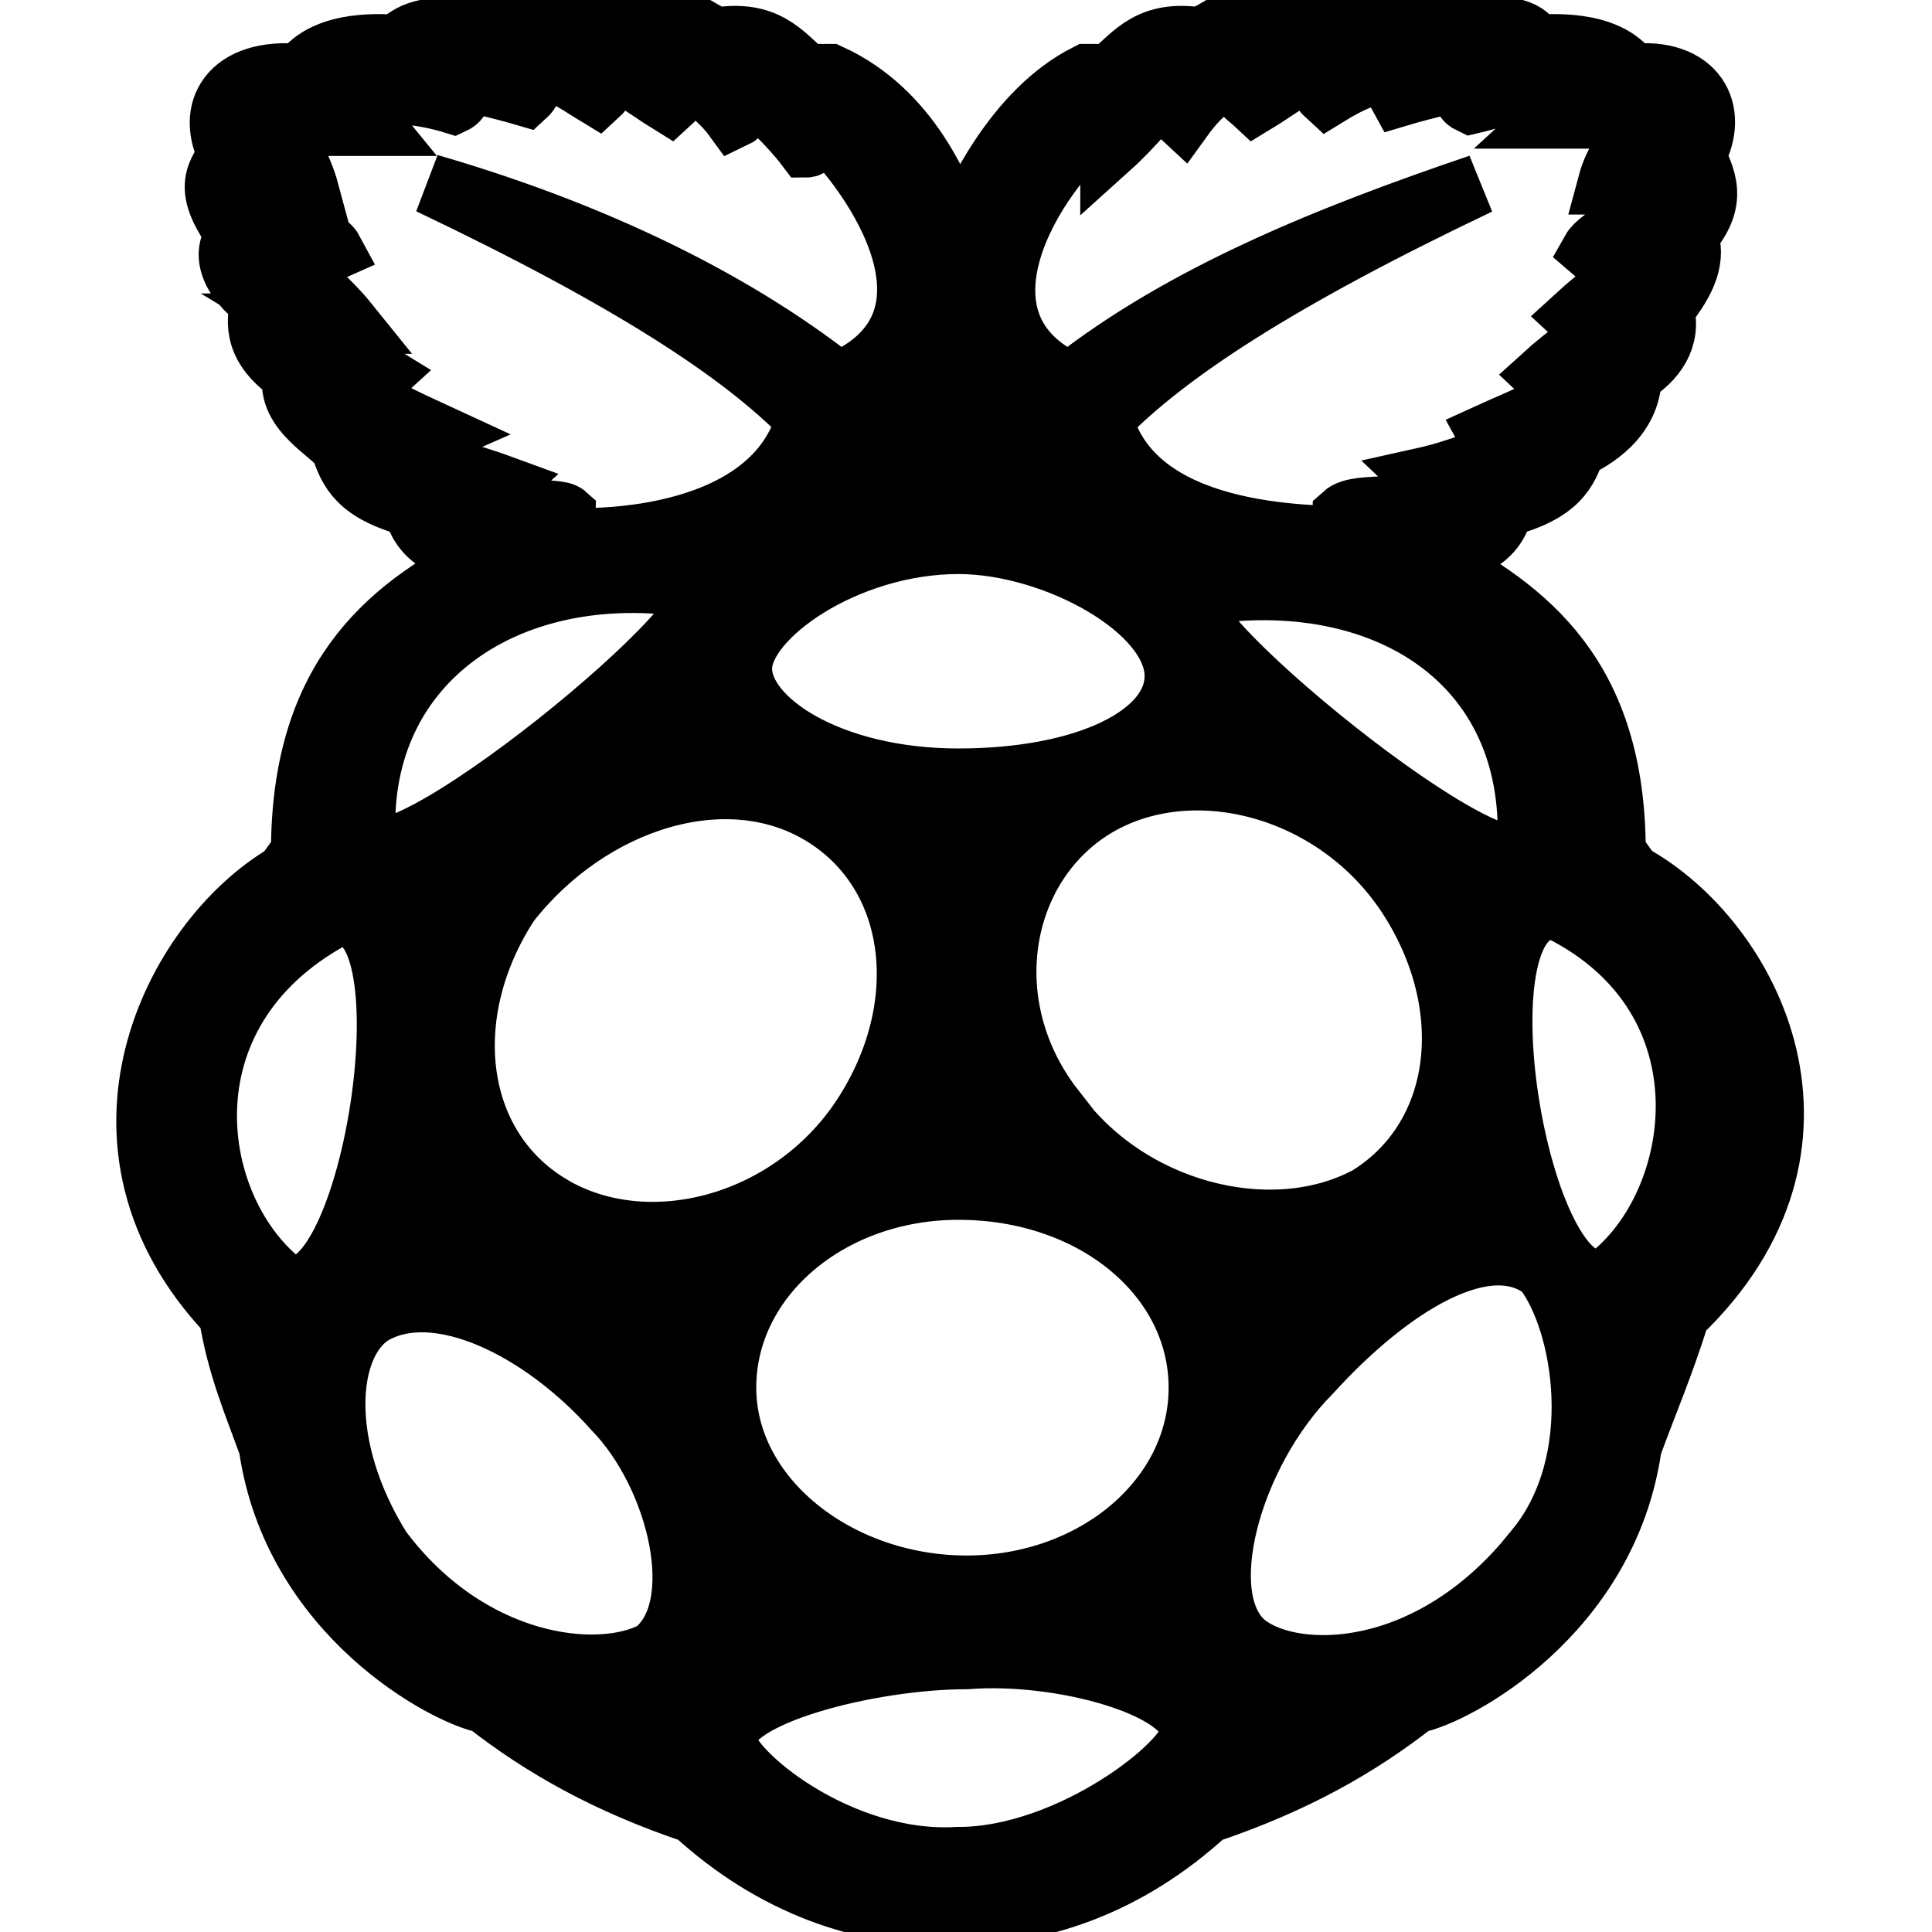 <svg width="32" height="32" xmlns="http://www.w3.org/2000/svg">

 <g>
  <title>background</title>
  <rect fill="none" id="canvas_background" height="602" width="802" y="-1" x="-1"/>
 </g>
 <g>
  <title>Layer 1</title>
  <path stroke="null" id="surface1" d="m27.023,14.476l-0.264,-0.365c0,-2.914 -1.456,-4.01 -3.054,-4.861c0.534,-0.124 1.062,-0.243 1.198,-0.851c0.928,-0.241 1.062,-0.608 1.192,-0.972c0.266,-0.124 0.929,-0.484 0.929,-1.215c0.398,-0.243 0.664,-0.608 0.534,-1.091c0.398,-0.49 0.528,-0.855 0.398,-1.215c0.53,-0.608 0.266,-0.973 0.13,-1.339c0.4,-0.732 0,-1.458 -1.062,-1.339c-0.394,-0.608 -1.458,-0.484 -1.593,-0.484c-0.129,-0.243 -0.398,-0.365 -1.062,-0.243c-0.664,-0.365 -1.194,-0.365 -1.722,-0.122c-0.664,-0.486 -1.063,-0.119 -1.463,0c-0.799,-0.243 -0.929,0.122 -1.328,0.241c-0.799,-0.118 -1.062,0.248 -1.463,0.608l-0.393,0c-1.199,0.608 -1.863,2.071 -2.127,2.678c-0.266,-0.732 -0.799,-2.071 -2.127,-2.678l-0.393,0c-0.4,-0.36 -0.664,-0.725 -1.463,-0.608c-0.398,-0.118 -0.528,-0.484 -1.328,-0.242c-0.266,-0.118 -0.528,-0.242 -0.929,-0.242c-0.133,0 -0.263,0.124 -0.534,0.243c-0.528,-0.243 -1.057,-0.243 -1.456,0.122c-0.664,-0.122 -0.929,0.119 -1.063,0.243c-0.135,0 -1.192,-0.124 -1.593,0.484c-1.198,-0.118 -1.59,0.608 -1.198,1.339c-0.264,0.365 -0.393,0.608 0.135,1.339c-0.266,0.242 -0.135,0.725 0.398,1.091c-0.133,0.484 0,0.851 0.531,1.215c-0.13,0.608 0.664,0.972 0.797,1.215c0.13,0.365 0.266,0.732 1.195,0.972c0.133,0.608 0.664,0.727 1.198,0.851c-1.727,0.851 -3.055,2.066 -3.055,4.861l-0.266,0.365c-1.861,1.094 -3.589,4.496 -0.933,7.291c0.135,0.851 0.4,1.458 0.664,2.19c0.4,2.79 2.926,4.129 3.59,4.253c0.928,0.725 1.991,1.333 3.448,1.823c1.328,1.215 2.791,1.699 4.248,1.699c1.462,0 2.925,-0.484 4.252,-1.699c1.456,-0.49 2.52,-1.097 3.448,-1.823c0.664,-0.124 3.19,-1.463 3.585,-4.253c0.268,-0.732 0.532,-1.339 0.798,-2.19c2.921,-2.796 1.192,-6.2 -0.799,-7.291zm-1.721,-0.488c-0.135,1.215 -6.509,-4.005 -5.446,-4.129c3.054,-0.484 5.576,1.091 5.446,4.129zm-7.039,-12.028c0,0.243 0.129,0.365 0.129,0.484c0.4,-0.36 0.664,-0.725 1.063,-1.091c0,0.243 -0.129,0.365 0.135,0.608c0.264,-0.365 0.528,-0.608 1.062,-0.851c-0.27,0.367 0,0.486 0.13,0.608c0.4,-0.241 0.664,-0.488 1.328,-0.729c-0.129,0.241 -0.398,0.365 -0.129,0.608c0.393,-0.243 0.664,-0.367 1.592,-0.608c-0.135,0.241 -0.535,0.365 -0.4,0.608c0.398,-0.119 0.929,-0.243 1.463,-0.367c-0.271,0.248 -0.535,0.366 -0.271,0.49c0.535,-0.124 1.063,-0.366 1.727,-0.124l-0.398,0.366l1.597,0c-0.271,0.365 -0.535,0.608 -0.664,1.091l0.664,0c-0.271,0.732 -0.799,0.855 -0.935,1.097c0.135,0.118 0.4,0.118 0.799,0c-0.266,0.484 -0.664,0.725 -1.062,1.091c0.133,0.124 0.263,0.124 0.664,0c-0.401,0.366 -0.794,0.608 -1.195,0.973c0.13,0.124 0.401,0.124 0.664,0.124c-0.398,0.36 -1.062,0.608 -1.59,0.849c0.129,0.242 0.393,0.118 0.528,0.118c-0.398,0.248 -1.062,0.49 -1.593,0.608c0.13,0.124 0.266,0.248 0.531,0.248c-0.664,0.36 -1.593,0.118 -1.859,0.36c0,0.124 0.266,0.248 0.401,0.366c-1.063,0 -3.854,0 -4.382,-1.941c1.062,-1.097 2.919,-2.312 6.238,-3.893c-2.52,0.855 -4.912,1.823 -6.774,3.286c-2.12,-0.973 -0.664,-3.404 0.535,-4.377zm-2.39,7.048c1.593,0 3.585,1.094 3.585,2.19c0,0.967 -1.458,1.699 -3.585,1.699s-3.585,-0.972 -3.585,-1.823s1.729,-2.066 3.585,-2.066zm-8.101,-0.729c0.271,0 0.4,-0.119 0.535,-0.243c-0.664,-0.243 -1.328,-0.365 -1.727,-0.732c0.266,0 0.398,0 0.664,-0.118c-0.528,-0.243 -1.062,-0.49 -1.593,-0.851c0.266,0 0.531,0 0.664,-0.123c-0.398,-0.243 -0.797,-0.608 -1.198,-0.851l0.664,0c-0.393,-0.488 -0.793,-0.729 -1.057,-1.215c0.264,0.119 0.528,0.119 0.793,0c-0.129,-0.241 -0.793,-0.365 -1.062,-0.972l0.664,0c-0.13,-0.484 -0.394,-0.851 -0.53,-1.091l1.593,0l-0.401,-0.49c0.664,-0.118 1.328,0 1.727,0.124c0.266,-0.124 0,-0.366 -0.264,-0.49c0.528,0.124 1.062,0.248 1.463,0.366c0.264,-0.242 -0.135,-0.365 -0.4,-0.608c0.928,0.124 1.192,0.366 1.592,0.608c0.266,-0.242 0,-0.365 -0.135,-0.608c0.664,0.243 0.935,0.49 1.328,0.732c0.135,-0.124 0.271,-0.243 0.135,-0.608c0.266,0.242 0.664,0.484 0.929,0.849c0.263,-0.124 0.133,-0.365 0.133,-0.608c0.401,0.365 0.794,0.732 1.065,1.091c0.129,0 0.129,-0.242 0.129,-0.484c1.063,0.972 2.655,3.402 0.4,4.377c-1.856,-1.463 -4.248,-2.554 -6.774,-3.286c3.319,1.581 5.182,2.796 6.245,3.893c-0.535,1.941 -3.319,2.065 -4.382,1.941c0.264,-0.118 0.398,-0.242 0.398,-0.365c-0.134,-0.119 -0.933,0 -1.597,-0.243l0,0.001zm3.719,1.456c1.063,0.124 -5.31,5.35 -5.439,4.135c-0.135,-2.92 2.384,-4.619 5.439,-4.135zm-6.767,11.544c-1.598,-1.215 -2.127,-4.495 0.793,-6.076c1.727,-0.484 0.664,6.566 -0.793,6.076zm6.103,6.076c-0.928,0.49 -3.054,0.248 -4.511,-1.699c-1.063,-1.699 -0.929,-3.402 -0.135,-3.889c1.063,-0.608 2.791,0.243 3.983,1.582c1.063,1.091 1.593,3.28 0.664,4.005zm-1.726,-7.409c-1.593,-0.973 -1.857,-3.162 -0.664,-4.985c1.328,-1.699 3.589,-2.43 5.18,-1.457c1.592,0.972 1.856,3.162 0.664,4.985c-1.199,1.823 -3.585,2.43 -5.182,1.457l0.001,0zm6.772,10.813c-1.991,0.124 -3.847,-1.457 -3.847,-1.941c0,-0.732 2.384,-1.339 3.983,-1.339c1.592,-0.124 3.712,0.484 3.712,1.215c0,0.484 -1.991,2.066 -3.847,2.066l0,-0.001zm3.983,-7.775c0,1.823 -1.726,3.28 -3.847,3.28c-2.127,0 -3.983,-1.458 -3.983,-3.281c0,-1.823 1.721,-3.279 3.847,-3.279c2.257,0 3.983,1.457 3.983,3.28zm-2.39,-4.619c-1.328,-1.699 -0.929,-4.01 0.664,-4.985c1.59,-0.967 3.983,-0.36 5.18,1.463c1.192,1.823 0.928,4.005 -0.664,4.979c-1.598,0.851 -3.983,0.243 -5.182,-1.457l0.001,0zm7.966,7.291c-1.729,2.187 -3.983,2.187 -4.777,1.58c-0.935,-0.729 -0.271,-3.159 1.057,-4.494c1.328,-1.463 2.926,-2.43 3.854,-1.705c0.664,0.851 1.062,3.162 -0.135,4.619l0.001,0zm1.198,-4.496c-1.463,0.608 -2.655,-6.44 -0.799,-6.076c2.921,1.458 2.39,4.861 0.799,6.076z"/>
 </g>
</svg>